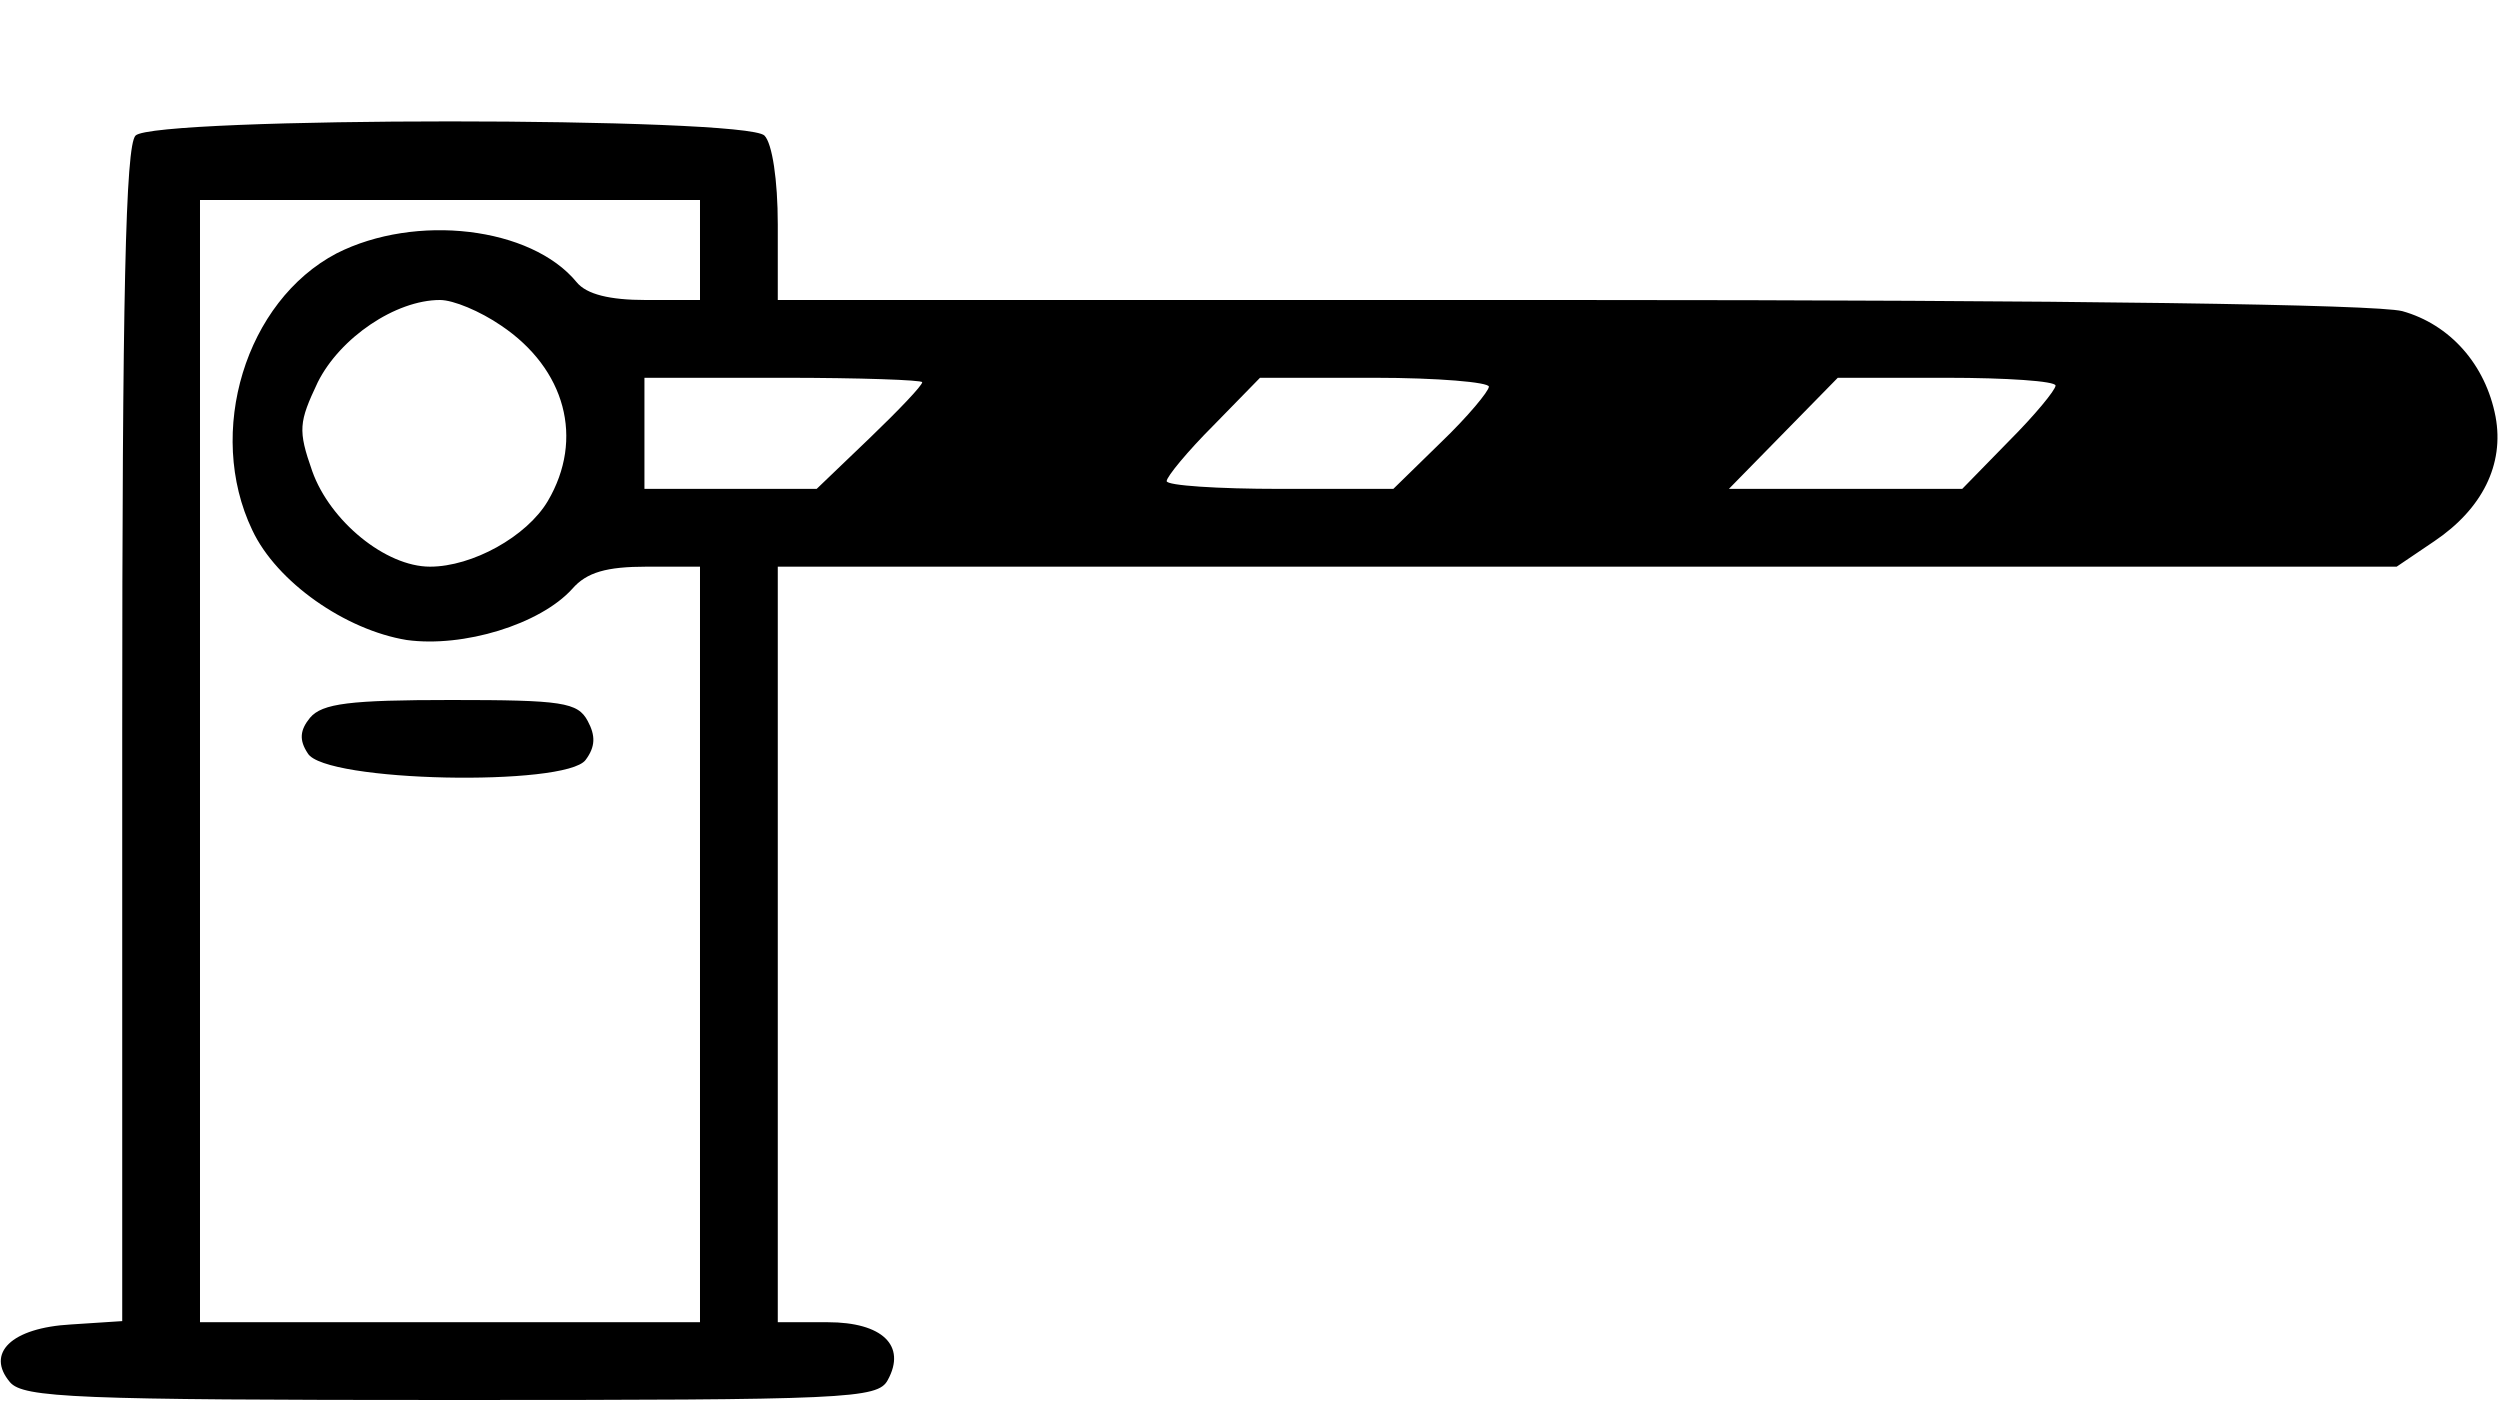 <?xml version="1.0" standalone="no"?>
<!DOCTYPE svg PUBLIC "-//W3C//DTD SVG 20010904//EN"
 "http://www.w3.org/TR/2001/REC-SVG-20010904/DTD/svg10.dtd">
<svg version="1.0" xmlns="http://www.w3.org/2000/svg"
 width="225pt" height="127pt" viewBox="0 0 225 127"
 preserveAspectRatio="xMidYMid meet">
<g transform="translate(0,127) scale(0.1,-0.1)"
fill="#000000" stroke="none">
<path d="M122 1148 c-9 -9 -12 -143 -12 -539 l0 -528 -46 -3 c-54 -3 -77 -26
-55 -52 12 -14 59 -16 397 -16 357 0 384 1 393 18 17 31 -5 52 -54 52 l-45 0
0 340 0 340 729 0 728 0 34 23 c43 29 63 69 55 112 -9 47 -41 83 -84 95 -24 6
-292 10 -749 10 l-713 0 0 68 c0 40 -5 73 -12 80 -17 17 -549 17 -566 0z m508
-103 l0 -45 -49 0 c-32 0 -53 5 -62 16 -41 50 -145 62 -216 26 -82 -43 -118
-161 -76 -249 22 -47 84 -90 139 -99 51 -7 120 14 149 46 13 15 31 20 67 20
l48 0 0 -340 0 -340 -225 0 -225 0 0 505 0 505 225 0 225 0 0 -45z m-179 -68
c58 -39 75 -102 42 -158 -19 -32 -68 -59 -106 -59 -40 0 -90 41 -106 86 -13
37 -12 44 5 80 20 40 70 74 110 74 12 0 36 -10 55 -23z m379 -51 c0 -3 -21
-25 -47 -50 l-48 -46 -77 0 -78 0 0 50 0 50 125 0 c69 0 125 -2 125 -4z m510
-4 c0 -4 -19 -27 -43 -50 l-43 -42 -102 0 c-56 0 -102 3 -102 7 0 4 19 27 42
50 l42 43 103 0 c57 0 103 -4 103 -8z m510 1 c0 -4 -19 -27 -42 -50 l-42 -43
-105 0 -105 0 49 50 49 50 98 0 c54 0 98 -3 98 -7z"/>
<path d="M279 624 c-9 -11 -10 -20 -2 -32 15 -26 232 -30 250 -6 9 12 9 22 2
35 -9 17 -23 19 -123 19 -91 0 -116 -3 -127 -16z"/>
</g>
</svg>
